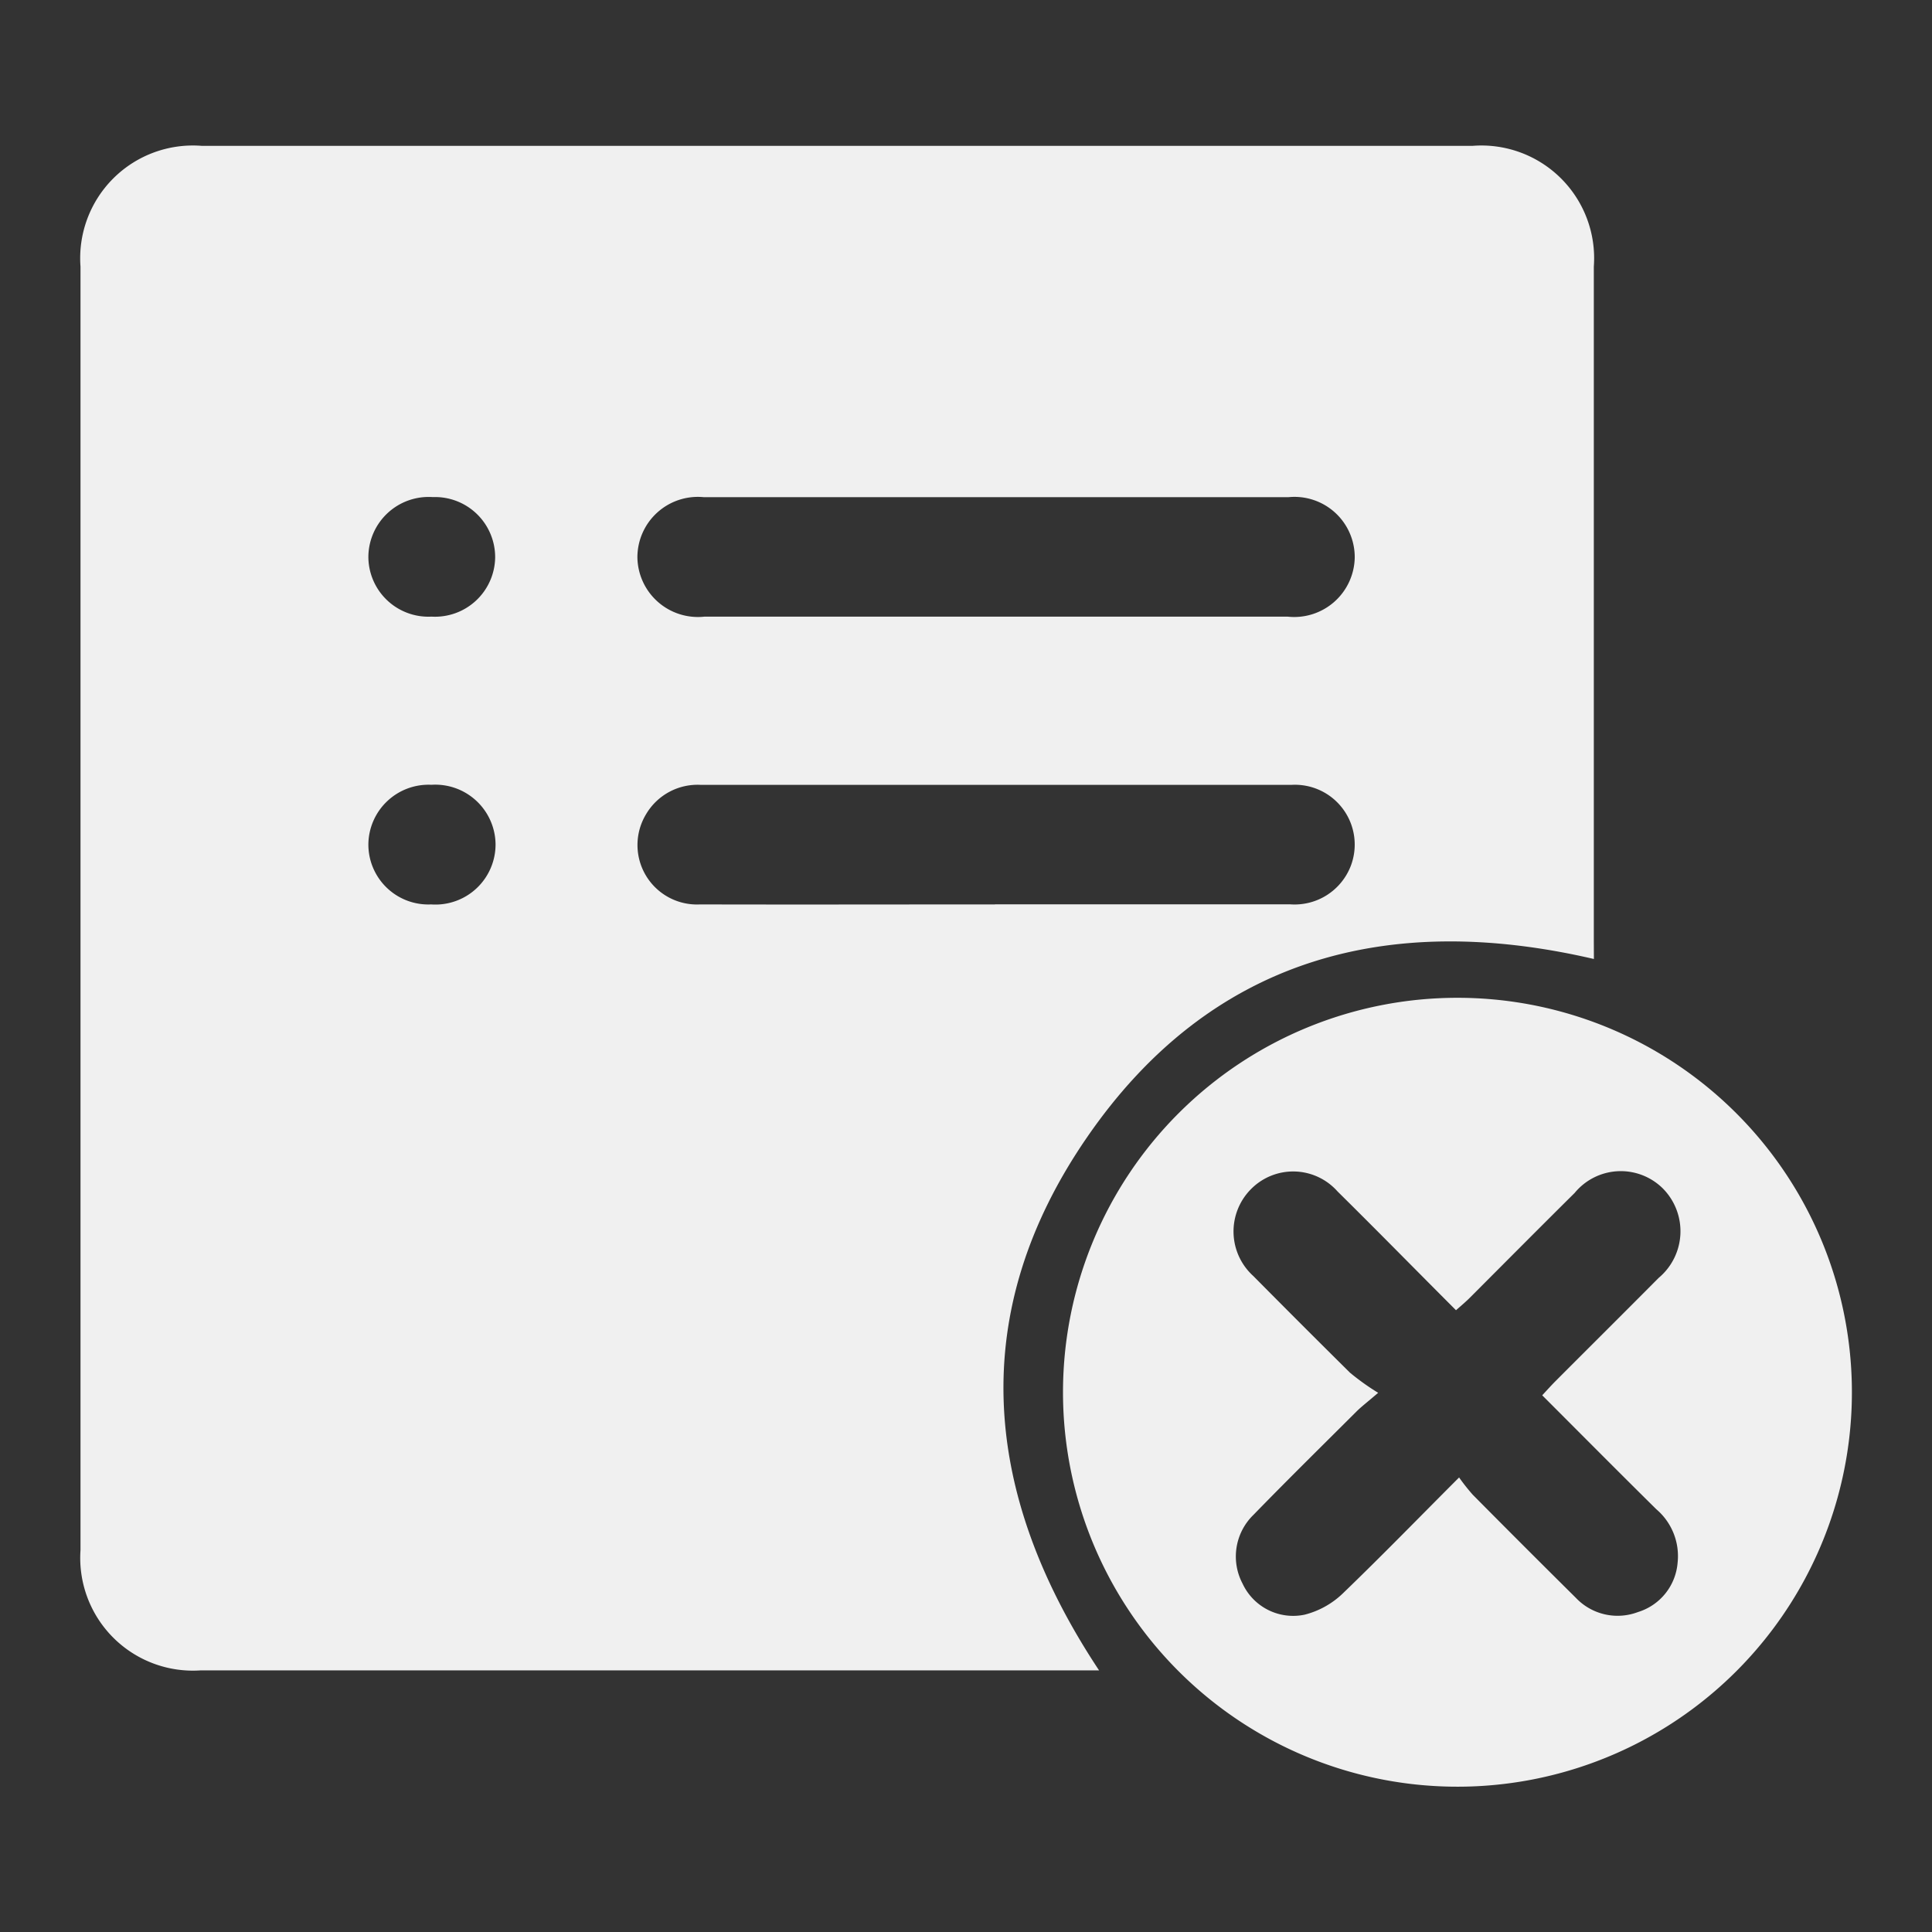 <svg xmlns="http://www.w3.org/2000/svg" xmlns:xlink="http://www.w3.org/1999/xlink" width="24" height="24" viewBox="0 0 24 24">
  <rect x="0" y="0" width="24" height="24" fill="#333333" stroke="none"/>
  <defs>
    <clipPath id="clip-path">
      <rect id="Rectangle_57690" data-name="Rectangle 57690" width="24" height="24" transform="translate(150 245)" fill="#fff" stroke="#707070" stroke-width="1"/>
    </clipPath>
  </defs>
  <g id="Mask_Group_14458" data-name="Mask Group 14458" transform="translate(-150 -245)" clip-path="url(#clip-path)">
    <g id="Group_14829" data-name="Group 14829" transform="translate(150.998 246.811)">
      <path id="Path_9064" data-name="Path 9064" d="M-118.2-92.9c-2.583-.6-4.771.005-6.291,2.207-1.506,2.18-1.316,4.429.144,6.63h-11.16A1.4,1.4,0,0,1-137-85.557q0-7.972,0-15.944a1.4,1.4,0,0,1,1.509-1.5h15.782a1.4,1.4,0,0,1,1.508,1.5q0,4.189,0,8.378Zm-7.427-4.253h3.621a.752.752,0,0,0,.835-.735.749.749,0,0,0-.823-.749q-3.632,0-7.264,0a.751.751,0,0,0-.824.748.752.752,0,0,0,.835.736Zm-.012,3.574q1.833,0,3.667,0a.748.748,0,0,0,.751-.475.743.743,0,0,0-.739-1.009c-1.477,0-2.955,0-4.432,0q-1.45,0-2.9,0a.742.742,0,0,0-.682.364.739.739,0,0,0,.67,1.121C-128.086-93.575-126.864-93.578-125.641-93.578Zm-7-3.574a.747.747,0,0,0,.79-.734.747.747,0,0,0-.775-.751.749.749,0,0,0-.8.747A.746.746,0,0,0-132.641-97.153Zm0,2.089a.748.748,0,0,0-.785.741.745.745,0,0,0,.78.745.747.747,0,0,0,.8-.751A.749.749,0,0,0-132.642-95.064Z" transform="translate(137.002 103.002)" fill="#f0f0f0"/>
      <path id="Path_9065" data-name="Path 9065" d="M130.906,125A4.9,4.9,0,1,1,126,129.889,4.9,4.9,0,0,1,130.906,125Zm.014,5.958a2.505,2.505,0,0,0,.17.215q.637.643,1.28,1.28a.714.714,0,0,0,.771.178.7.7,0,0,0,.494-.615.764.764,0,0,0-.264-.662c-.472-.466-.939-.937-1.418-1.416.064-.069.115-.126.168-.179.426-.427.854-.852,1.279-1.28a.755.755,0,0,0,.05-1.112.742.742,0,0,0-1.094.057c-.434.43-.865.864-1.3,1.3-.052.052-.109.1-.174.157-.5-.5-.983-.993-1.472-1.476a.736.736,0,0,0-1.077-.026.746.746,0,0,0,.032,1.078q.594.6,1.2,1.2a2.983,2.983,0,0,0,.35.25c-.141.121-.21.173-.27.233-.427.426-.857.849-1.278,1.282a.721.721,0,0,0-.136.856.693.693,0,0,0,.771.385,1.06,1.06,0,0,0,.472-.262C129.959,131.934,130.421,131.458,130.921,130.958Z" transform="translate(-113.793 -114.416)" fill="#f0f0f0"/>
    </g>
  </g>
</svg>
